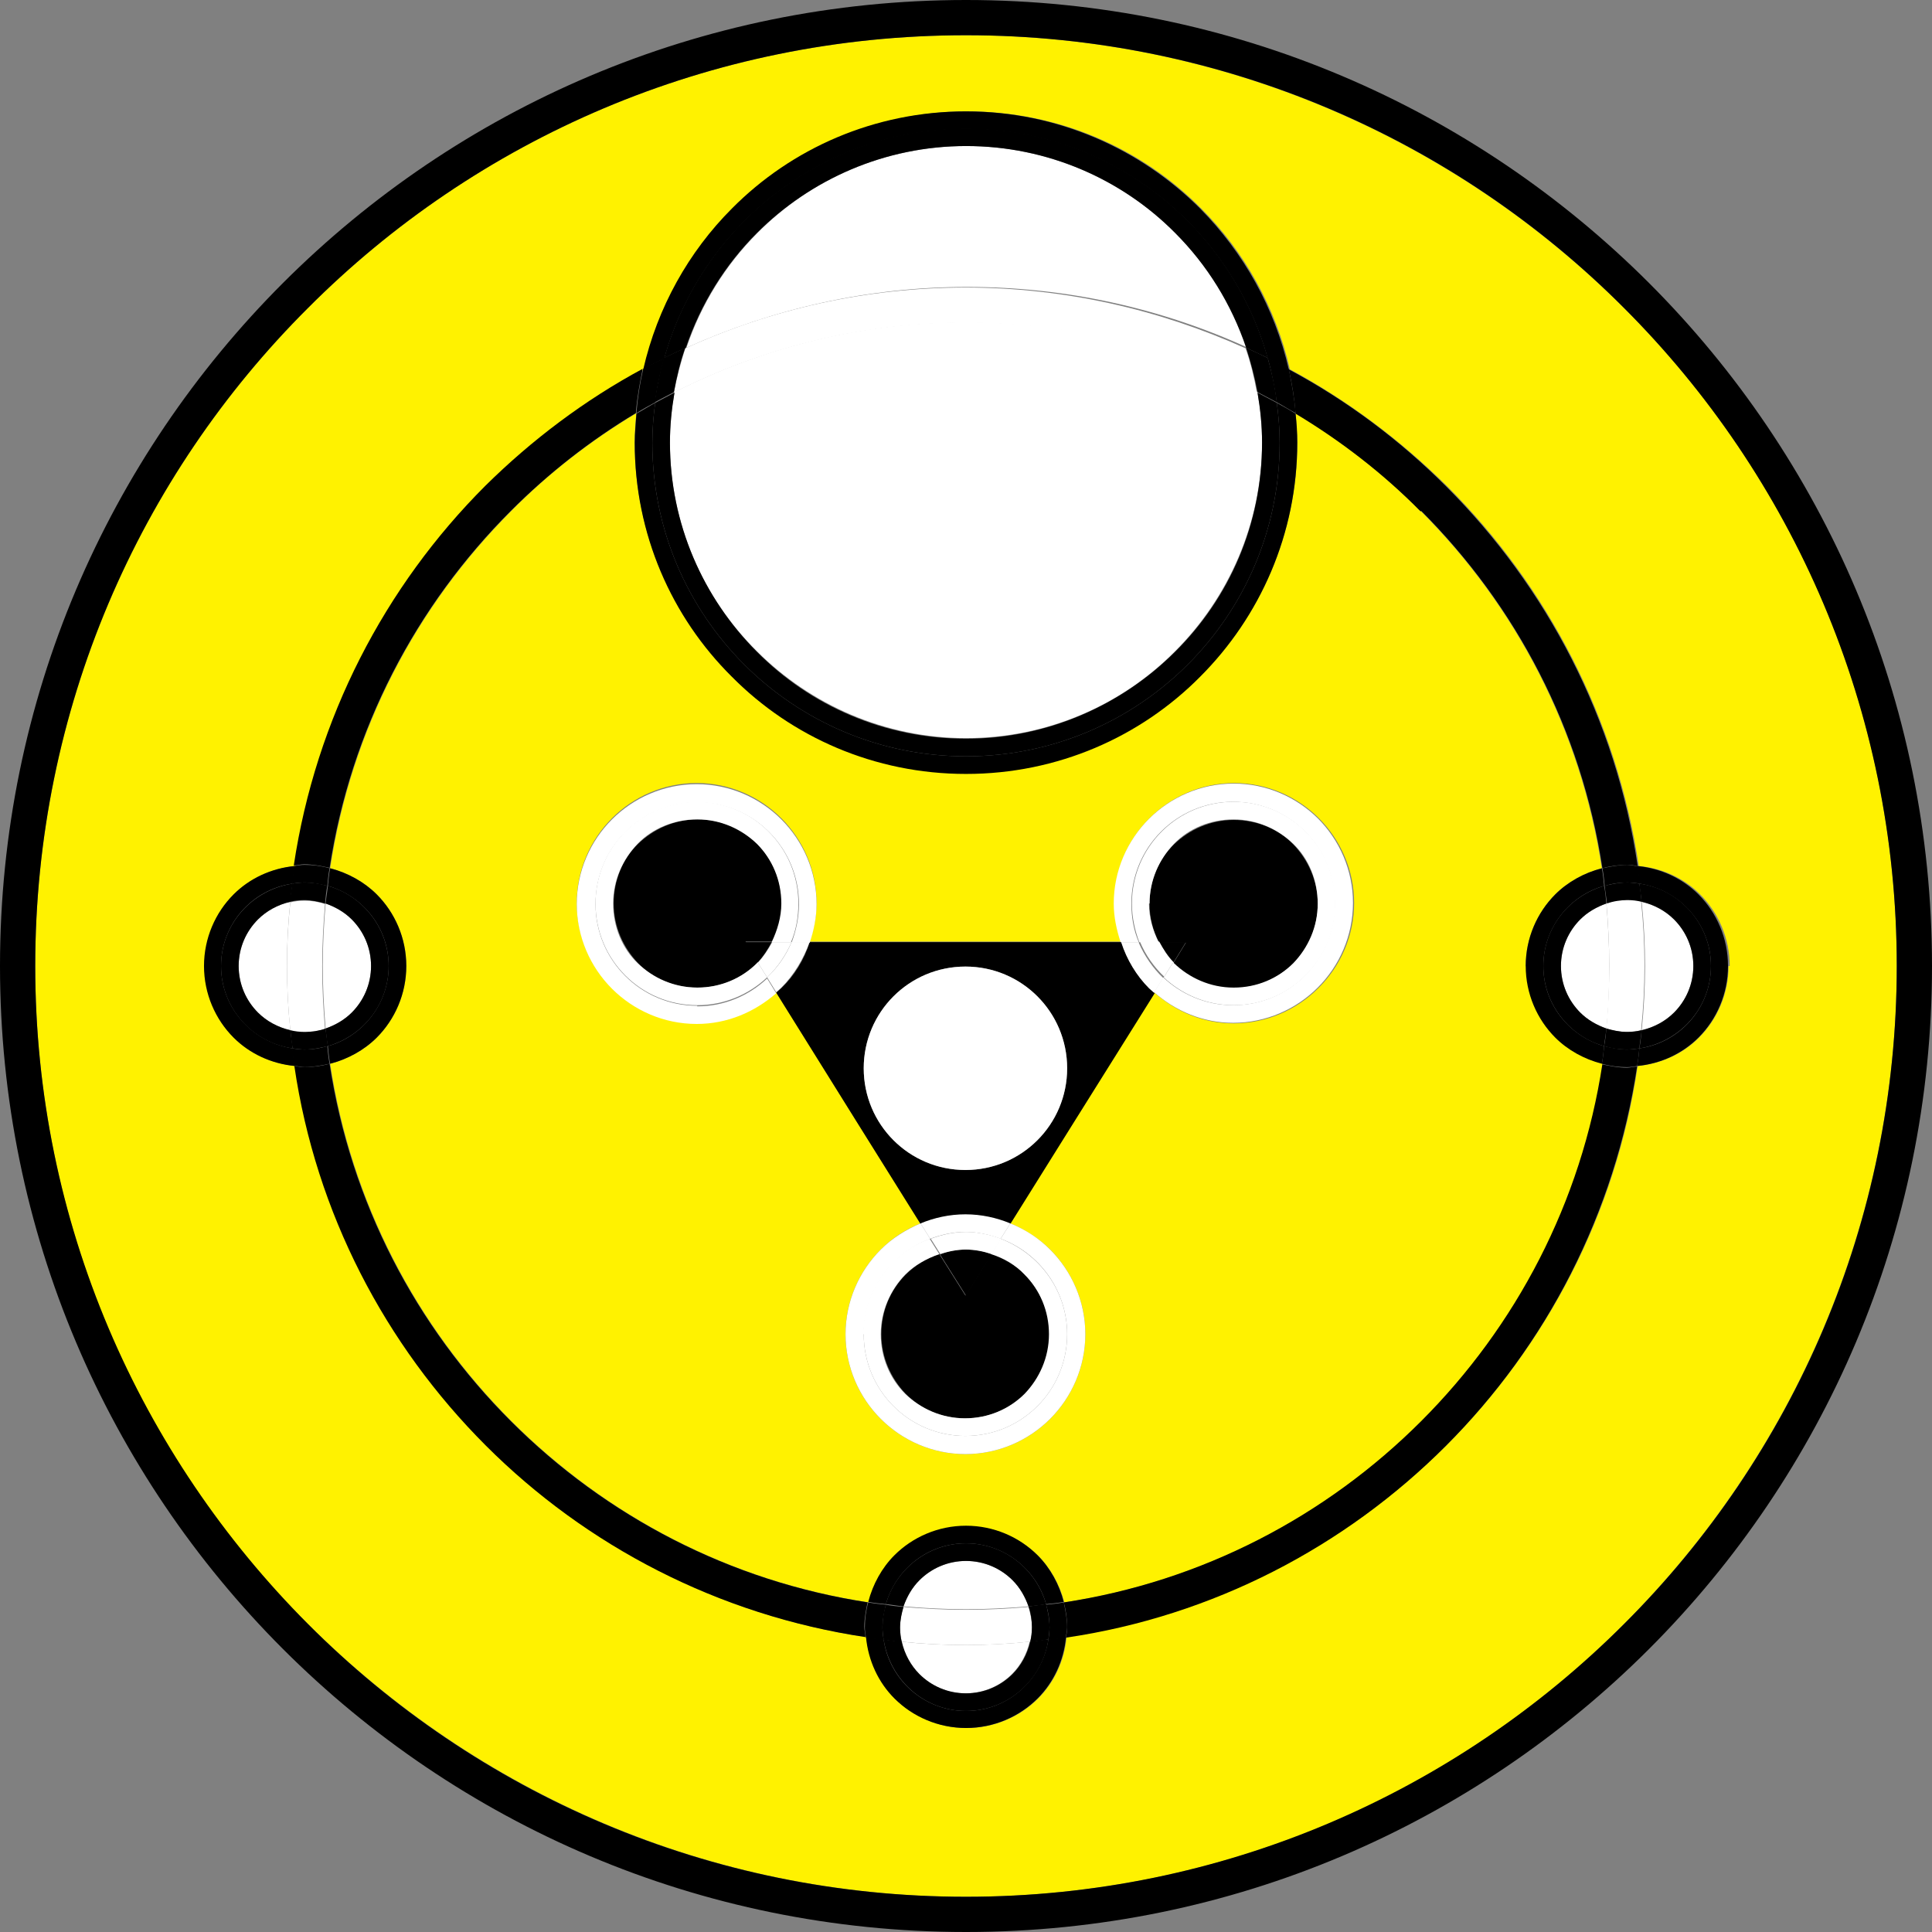 <?xml version="1.0" encoding="UTF-8"?><svg id="Layer_2" xmlns="http://www.w3.org/2000/svg" viewBox="0 0 34 34"><rect x="0" y="0" width="34" height="34" fill="#808080" stroke="none"/><g id="BG"><path d="M17,.62c-4.52,0-8.62,1.83-11.58,4.8C2.45,8.38.62,12.48.62,17s1.83,8.62,4.8,11.58,7.06,4.8,11.58,4.8,8.62-1.83,11.58-4.8c2.96-2.96,4.8-7.06,4.8-11.58s-1.83-8.62-4.8-11.58c-2.96-2.96-7.06-4.8-11.58-4.8ZM30.42,17c0,.49-.2.94-.52,1.26-.28.28-.66.46-1.08.5-.38,2.59-1.6,4.91-3.37,6.68-1.77,1.77-4.09,2.98-6.68,3.37-.04.42-.22.8-.5,1.08-.32.32-.77.52-1.26.52s-.94-.2-1.26-.52c-.28-.28-.46-.66-.5-1.08-2.59-.38-4.91-1.6-6.68-3.37-1.77-1.77-2.98-4.09-3.37-6.68-.42-.04-.8-.22-1.08-.5-.32-.32-.52-.77-.52-1.26s.2-.94.52-1.26c.28-.28.66-.46,1.08-.5.38-2.59,1.6-4.91,3.37-6.68.81-.81,1.74-1.51,2.77-2.06.25-1.09.8-2.06,1.56-2.83,1.05-1.05,2.51-1.71,4.12-1.71s3.07.65,4.12,1.71c.76.76,1.31,1.74,1.56,2.83,1.02.55,1.95,1.25,2.77,2.06,1.77,1.77,2.98,4.09,3.37,6.68.42.04.8.22,1.08.5.32.32.52.77.52,1.26Z" style="fill:#fff200; stroke-width:0px;"/><path d="M26.85,17c0-.49.2-.94.52-1.26.22-.22.51-.38.82-.46-.37-2.44-1.52-4.62-3.19-6.29-.66-.66-1.4-1.24-2.2-1.72.01.17.03.34.03.51,0,1.61-.65,3.07-1.71,4.12-1.06,1.06-2.51,1.71-4.12,1.71s-3.07-.65-4.12-1.71c-1.06-1.06-1.71-2.51-1.71-4.12,0-.17.01-.34.03-.51-.8.48-1.55,1.06-2.2,1.72-1.67,1.67-2.82,3.85-3.19,6.29.31.08.6.24.82.46.32.32.52.77.52,1.26s-.2.94-.52,1.26c-.22.22-.51.38-.82.46.37,2.44,1.52,4.62,3.19,6.29,1.67,1.67,3.85,2.82,6.29,3.19.08-.31.24-.6.46-.82.32-.32.77-.52,1.26-.52s.94.2,1.26.52c.22.22.38.51.46.82,2.44-.37,4.62-1.52,6.29-3.19,1.67-1.67,2.82-3.85,3.19-6.29-.31-.08-.6-.24-.82-.46-.32-.32-.52-.77-.52-1.26ZM23.2,17.39c-.38.38-.91.62-1.49.62-.54,0-1.02-.21-1.39-.54l-1.39,2.22-1.15,1.84c.26.11.5.26.7.46.38.38.62.91.62,1.49s-.24,1.11-.62,1.49c-.38.38-.91.62-1.49.62s-1.11-.24-1.49-.62c-.38-.38-.62-.91-.62-1.49s.24-1.11.62-1.49c.2-.2.43-.35.7-.46l-1.15-1.84-1.39-2.23c-.37.33-.86.54-1.4.54-.58,0-1.11-.24-1.49-.62-.38-.38-.62-.91-.62-1.49s.24-1.11.62-1.49c.38-.38.91-.62,1.49-.62s1.11.24,1.49.62c.38.38.62.91.62,1.49,0,.24-.05.46-.12.68h5.48c-.07-.21-.12-.44-.12-.68,0-.58.24-1.11.62-1.49.38-.38.91-.62,1.49-.62s1.11.24,1.49.62c.38.38.62.91.62,1.49s-.24,1.11-.62,1.49h0Z" style="fill:#fff200; stroke-width:0px;"/><path d="M17,0c-4.69,0-8.94,1.9-12.02,4.98C1.9,8.06,0,12.31,0,17s1.9,8.94,4.98,12.02c3.08,3.08,7.33,4.98,12.02,4.98s8.94-1.9,12.02-4.98c3.08-3.08,4.98-7.33,4.98-12.02s-1.9-8.94-4.98-12.02C25.94,1.9,21.69,0,17,0ZM28.58,28.58c-2.96,2.96-7.06,4.8-11.58,4.8s-8.62-1.83-11.58-4.8S.62,21.52.62,17s1.83-8.62,4.8-11.58C8.38,2.45,12.48.62,17,.62s8.62,1.83,11.58,4.8c2.96,2.96,4.8,7.06,4.8,11.58s-1.83,8.62-4.8,11.58Z" style="stroke-width:0px;"/><path d="M15.28,28.2c-2.44-.37-4.62-1.52-6.29-3.19-1.67-1.67-2.82-3.85-3.19-6.29-.14.04-.29.06-.44.06-.06,0-.12-.01-.18-.02.38,2.59,1.6,4.91,3.37,6.68,1.77,1.77,4.09,2.98,6.68,3.37,0-.06-.02-.12-.02-.18,0-.15.03-.3.06-.44Z" style="stroke-width:0px;"/><path d="M5.8,15.28c.37-2.44,1.52-4.62,3.19-6.29.66-.66,1.4-1.24,2.2-1.72.02-.27.07-.53.12-.78-1.02.55-1.95,1.25-2.77,2.06-1.77,1.77-2.98,4.09-3.37,6.68.06,0,.12-.02.18-.02.15,0,.3.03.44.06Z" style="stroke-width:0px;"/><path d="M25.01,8.99c1.67,1.67,2.82,3.85,3.19,6.29.14-.04.29-.06.44-.06.06,0,.12.01.18.02-.38-2.59-1.6-4.91-3.37-6.68-.81-.81-1.74-1.51-2.77-2.06.06.26.1.52.12.78.8.48,1.55,1.06,2.2,1.72Z" style="stroke-width:0px;"/><path d="M28.2,18.72c-.37,2.44-1.52,4.62-3.19,6.29-1.67,1.67-3.85,2.82-6.29,3.19.04.14.06.29.06.44,0,.06-.01.12-.02.18,2.59-.38,4.91-1.6,6.68-3.37,1.77-1.77,2.98-4.09,3.37-6.68-.06,0-.12.02-.18.02-.15,0-.3-.03-.44-.06Z" style="stroke-width:0px;"/><path d="M11.87,6.9c-.05.29-.08.58-.08.88,0,1.44.58,2.74,1.53,3.68.94.94,2.25,1.53,3.68,1.53s2.74-.58,3.68-1.53c.94-.94,1.53-2.25,1.53-3.68,0-.3-.03-.59-.08-.88-1.54-.78-3.28-1.23-5.13-1.23s-3.59.45-5.13,1.23Z" style="fill:#fff; stroke-width:0px;"/><path d="M21.94,6.12c-.26-.77-.69-1.46-1.25-2.02-.94-.94-2.25-1.53-3.68-1.53s-2.74.58-3.68,1.53c-.56.56-.99,1.25-1.25,2.02,1.51-.68,3.18-1.07,4.94-1.07s3.43.38,4.94,1.07Z" style="fill:#fff; stroke-width:0px;"/><path d="M17,5.06c-1.76,0-3.43.38-4.94,1.07-.08.25-.15.51-.2.78,1.54-.78,3.28-1.23,5.13-1.23s3.59.45,5.13,1.23c-.05-.27-.11-.53-.2-.78-1.51-.68-3.18-1.07-4.94-1.07Z" style="fill:#fff; stroke-width:0px;"/><path d="M12.88,11.91c1.05,1.06,2.51,1.71,4.12,1.71s3.07-.65,4.12-1.71c1.05-1.05,1.71-2.51,1.71-4.12,0-.17-.01-.34-.03-.51-.11-.07-.22-.13-.33-.19.03.23.05.46.05.7,0,3.05-2.47,5.52-5.52,5.52s-5.52-2.47-5.52-5.52c0-.24.02-.47.05-.7-.11.06-.22.13-.33.19-.01.17-.03.34-.03.51,0,1.61.65,3.07,1.71,4.12Z" style="stroke-width:0px;"/><path d="M17,2.27c2.53,0,4.66,1.71,5.31,4.04.12.06.25.12.37.19-.25-1.09-.8-2.06-1.56-2.83-1.05-1.05-2.51-1.71-4.12-1.71s-3.07.65-4.12,1.71c-.76.76-1.31,1.74-1.56,2.83.12-.07.24-.13.37-.19.65-2.33,2.78-4.04,5.31-4.04Z" style="stroke-width:0px;"/><path d="M11.53,7.08c.03-.27.09-.53.16-.78-.12.06-.25.12-.37.19-.06.26-.1.52-.12.78.11-.07.22-.13.33-.19Z" style="stroke-width:0px;"/><path d="M22.47,7.08c.11.06.22.13.33.19-.02-.27-.07-.53-.12-.78-.12-.07-.24-.13-.37-.19.07.25.12.51.16.78Z" style="stroke-width:0px;"/><path d="M17,13.31c3.05,0,5.52-2.47,5.52-5.52,0-.24-.02-.47-.05-.7-.11-.06-.23-.12-.34-.18.05.29.08.58.08.88,0,1.44-.58,2.74-1.53,3.68-.94.94-2.25,1.53-3.68,1.53s-2.74-.58-3.68-1.53c-.94-.94-1.53-2.25-1.53-3.68,0-.3.03-.59.08-.88-.11.06-.23.12-.34.18-.03.23-.05.46-.05.7,0,3.05,2.47,5.52,5.52,5.52Z" style="stroke-width:0px;"/><path d="M13.32,4.1c.94-.94,2.25-1.53,3.68-1.53s2.74.58,3.68,1.53c.56.56.99,1.25,1.25,2.02.13.06.25.12.38.18-.65-2.33-2.78-4.04-5.31-4.04s-4.66,1.71-5.31,4.04c.12-.06.25-.12.38-.18.26-.77.69-1.46,1.25-2.02Z" style="stroke-width:0px;"/><path d="M12.06,6.12c-.13.06-.25.12-.38.18-.07.25-.12.51-.16.78.11-.06.23-.12.34-.18.05-.27.11-.53.2-.78Z" style="stroke-width:0px;"/><path d="M22.13,6.9c.11.06.23.12.34.18-.03-.27-.09-.53-.16-.78-.12-.06-.25-.12-.38-.18.08.25.15.51.2.78Z" style="stroke-width:0px;"/><path d="M5.73,18.1c.17-.06.33-.15.46-.28.21-.21.34-.5.34-.82s-.13-.61-.34-.82c-.13-.13-.29-.22-.46-.28-.03.36-.05.73-.05,1.1s.02.74.05,1.1Z" style="fill:#fff; stroke-width:0px;"/><path d="M5.11,15.87c-.22.05-.42.16-.57.31-.21.21-.34.5-.34.82s.13.61.34.82c.15.15.35.26.57.31-.04-.37-.06-.75-.06-1.14s.02-.76.06-1.13Z" style="fill:#fff; stroke-width:0px;"/><path d="M5.11,15.87c-.04.37-.06.75-.06,1.13s.02.76.06,1.14c.08.02.17.03.25.03.13,0,.25-.03.36-.06-.03-.36-.05-.73-.05-1.1s.02-.74.05-1.1c-.11-.04-.24-.06-.36-.06-.09,0-.17.01-.25.03Z" style="fill:#fff; stroke-width:0px;"/><path d="M3.89,17c0-.74.55-1.35,1.26-1.45.01-.1.02-.21.04-.31-.42.04-.8.22-1.08.5-.32.32-.52.77-.52,1.26s.2.94.52,1.26c.28.28.66.46,1.08.5-.02-.1-.03-.21-.04-.31-.71-.11-1.26-.71-1.26-1.45Z" style="stroke-width:0px;"/><path d="M7.15,17c0-.49-.2-.94-.52-1.26-.22-.22-.51-.38-.82-.46-.02.1-.03.21-.04.31.62.18,1.07.74,1.07,1.41s-.46,1.24-1.07,1.41c.01.1.02.21.04.31.31-.08.6-.24.82-.46.32-.32.52-.77.52-1.26Z" style="stroke-width:0px;"/><path d="M5.36,15.53c.14,0,.27.03.4.06.01-.1.02-.21.04-.31-.14-.04-.29-.06-.44-.06-.06,0-.12.01-.18.02-.02.1-.03.21-.04.31.07-.01.14-.02.22-.02Z" style="stroke-width:0px;"/><path d="M5.8,18.72c-.02-.1-.03-.21-.04-.31-.13.04-.26.06-.4.06-.07,0-.15-.01-.22-.02.01.1.02.21.04.31.06,0,.12.02.18.02.15,0,.3-.03.44-.06Z" style="stroke-width:0px;"/><path d="M6.84,17c0-.67-.46-1.24-1.07-1.41-.01.1-.03.21-.04.31.17.06.33.15.46.28.21.21.34.5.34.82s-.13.61-.34.82c-.13.13-.29.22-.46.28.01.1.02.21.04.31.62-.18,1.07-.74,1.07-1.41Z" style="stroke-width:0px;"/><path d="M4.54,17.82c-.21-.21-.34-.5-.34-.82s.13-.61.34-.82c.15-.15.35-.26.57-.31.01-.11.02-.21.04-.32-.71.11-1.26.71-1.26,1.45s.55,1.35,1.26,1.45c-.01-.11-.03-.21-.04-.32-.22-.05-.42-.16-.57-.31Z" style="stroke-width:0px;"/><path d="M5.36,15.84c.13,0,.25.03.36.06.01-.1.02-.21.04-.31-.13-.04-.26-.06-.4-.06-.07,0-.15.01-.22.02-.01.11-.03.21-.04.32.08-.02.17-.03.25-.03Z" style="stroke-width:0px;"/><path d="M5.36,18.16c-.09,0-.17-.01-.25-.03.01.11.02.21.04.32.07.01.14.02.22.02.14,0,.27-.03.4-.06-.01-.1-.03-.21-.04-.31-.11.04-.24.06-.36.06Z" style="stroke-width:0px;"/><path d="M15.86,28.89c.05.22.16.42.31.57.21.21.5.34.82.34s.61-.13.82-.34c.15-.15.26-.35.31-.57-.37.04-.75.06-1.13.06s-.76-.02-1.14-.06Z" style="fill:#fff; stroke-width:0px;"/><path d="M18.1,28.27c-.06-.17-.15-.33-.28-.46-.21-.21-.5-.34-.82-.34s-.61.13-.82.34c-.13.13-.22.29-.28.46.36.03.73.05,1.1.05s.74-.02,1.1-.05Z" style="fill:#fff; stroke-width:0px;"/><path d="M15.86,28.89c.37.04.75.06,1.14.06s.76-.02,1.13-.06c.02-.08.03-.17.03-.25,0-.13-.03-.25-.06-.36-.36.03-.73.05-1.1.05s-.74-.02-1.1-.05c-.04.11-.06.24-.06.36,0,.09.01.17.03.25Z" style="fill:#fff; stroke-width:0px;"/><path d="M17,26.85c-.49,0-.94.2-1.26.52-.22.22-.38.51-.46.82.1.02.21.03.31.04.18-.62.74-1.07,1.41-1.07s1.24.46,1.41,1.07c.1-.01.21-.02.31-.04-.08-.31-.24-.6-.46-.82-.32-.32-.77-.52-1.26-.52Z" style="stroke-width:0px;"/><path d="M17,30.11c-.74,0-1.35-.55-1.45-1.26-.1-.01-.21-.02-.31-.04.04.42.22.8.5,1.08.32.32.77.52,1.26.52s.94-.2,1.26-.52c.28-.28.46-.66.5-1.08-.1.02-.21.03-.31.04-.11.71-.71,1.26-1.45,1.26Z" style="stroke-width:0px;"/><path d="M15.53,28.64c0-.14.03-.27.06-.4-.1-.01-.21-.02-.31-.04-.04.14-.06.29-.06.44,0,.06.01.12.02.18.1.02.21.03.31.04-.01-.07-.02-.14-.02-.22Z" style="stroke-width:0px;"/><path d="M18.72,28.2c-.1.02-.21.03-.31.04.04.13.06.26.06.4,0,.07-.01.15-.02.22.1-.01.21-.02.31-.04,0-.06.02-.12.02-.18,0-.15-.03-.3-.06-.44Z" style="stroke-width:0px;"/><path d="M17.82,29.46c-.21.21-.5.34-.82.34s-.61-.13-.82-.34c-.15-.15-.26-.35-.31-.57-.11-.01-.21-.02-.32-.04.11.71.71,1.26,1.45,1.26s1.35-.55,1.45-1.26c-.11.01-.21.03-.32.04-.05.22-.16.42-.31.57Z" style="stroke-width:0px;"/><path d="M17,27.16c-.67,0-1.24.46-1.41,1.07.1.01.21.03.31.04.06-.17.15-.33.28-.46.21-.21.5-.34.82-.34s.61.13.82.34c.13.13.22.29.28.46.1-.01.21-.02.31-.04-.18-.62-.74-1.07-1.41-1.07Z" style="stroke-width:0px;"/><path d="M18.16,28.64c0,.09-.01.17-.03.25.11,0,.21-.02.32-.04.01-.07.02-.14.02-.22,0-.14-.03-.27-.06-.4-.1.01-.21.03-.31.04.04.11.06.24.06.36Z" style="stroke-width:0px;"/><path d="M15.84,28.64c0-.13.03-.25.06-.36-.1-.01-.21-.02-.31-.04-.04.13-.06.26-.06.4,0,.07.01.15.02.22.11.01.21.03.32.04-.02-.08-.03-.17-.03-.25Z" style="stroke-width:0px;"/><path d="M28.89,18.13c.22-.05.42-.16.57-.31.21-.21.34-.5.34-.82s-.13-.61-.34-.82c-.15-.15-.35-.26-.57-.31.04.37.06.75.06,1.13s-.02.76-.06,1.14Z" style="fill:#fff; stroke-width:0px;"/><path d="M27.47,17c0,.32.13.61.34.82.13.13.29.22.46.28.04-.36.05-.73.05-1.1s-.02-.74-.05-1.1c-.17.06-.33.15-.46.28-.21.21-.34.5-.34.82Z" style="fill:#fff; stroke-width:0px;"/><path d="M28.27,18.1c.11.04.24.06.36.06.09,0,.17-.01.25-.03.04-.37.06-.75.06-1.14s-.02-.76-.06-1.13c-.08-.02-.17-.03-.25-.03-.13,0-.25.03-.36.06.03.36.05.73.05,1.1s-.02.74-.05,1.1Z" style="fill:#fff; stroke-width:0px;"/><path d="M28.85,15.55c.71.11,1.26.71,1.26,1.45s-.55,1.35-1.26,1.45c-.01.1-.02.21-.04.31.42-.04.8-.22,1.08-.5.32-.32.52-.77.52-1.26s-.2-.94-.52-1.26c-.28-.28-.66-.46-1.08-.5.02.1.03.21.04.31Z" style="stroke-width:0px;"/><path d="M27.16,17c0-.67.46-1.24,1.07-1.41-.01-.1-.02-.21-.04-.31-.31.08-.6.24-.82.46-.32.32-.52.77-.52,1.26s.2.94.52,1.26c.22.22.51.38.82.46.02-.1.03-.21.04-.31-.62-.18-1.07-.74-1.07-1.41Z" style="stroke-width:0px;"/><path d="M28.2,15.28c.02.1.03.21.04.31.13-.04.26-.06.4-.06.07,0,.15.01.22.02-.01-.1-.02-.21-.04-.31-.06,0-.12-.02-.18-.02-.15,0-.3.03-.44.06Z" style="stroke-width:0px;"/><path d="M28.63,18.47c-.14,0-.27-.03-.4-.06-.01.1-.02.21-.04.31.14.04.29.06.44.06.06,0,.12-.01.18-.02.02-.1.03-.21.04-.31-.07.01-.14.02-.22.02Z" style="stroke-width:0px;"/><path d="M29.46,16.18c.21.21.34.5.34.82s-.13.61-.34.82c-.15.15-.35.26-.57.31-.01.11-.02.21-.04.32.71-.11,1.26-.71,1.26-1.45s-.55-1.35-1.26-1.45c.01.11.03.21.04.32.22.05.42.16.57.31Z" style="stroke-width:0px;"/><path d="M27.81,17.82c-.21-.21-.34-.5-.34-.82s.13-.61.34-.82c.13-.13.29-.22.46-.28-.01-.1-.02-.21-.04-.31-.62.18-1.07.74-1.07,1.41s.46,1.24,1.07,1.41c.01-.1.03-.21.04-.31-.17-.06-.33-.15-.46-.28Z" style="stroke-width:0px;"/><path d="M28.24,15.59c.01.1.03.21.04.31.11-.04.24-.06.36-.06.09,0,.17.01.25.03-.01-.11-.02-.21-.04-.32-.07-.01-.14-.02-.22-.02-.14,0-.27.03-.4.06Z" style="stroke-width:0px;"/><path d="M28.63,18.16c-.13,0-.25-.03-.36-.06-.01.1-.02.21-.04.31.13.04.26.06.4.06.07,0,.15-.01.22-.02.01-.11.03-.21.04-.32-.08.02-.17.03-.25.03Z" style="stroke-width:0px;"/><path d="M19.73,16.58h-5.48c-.1.31-.27.59-.5.81-.03.03-.06.05-.09.08l1.39,2.23,1.15,1.84c.24-.1.51-.16.79-.16s.55.06.79.16l1.15-1.84,1.39-2.22s-.06-.05-.09-.08c-.22-.22-.39-.5-.49-.81ZM16.99,20.59c-.99,0-1.79-.8-1.79-1.79s.8-1.79,1.79-1.79,1.79.8,1.79,1.79-.8,1.79-1.79,1.79Z" style="stroke-width:0px;"/><path d="M16.99,17.01c-.99,0-1.79.8-1.79,1.79s.8,1.79,1.79,1.79,1.79-.8,1.79-1.79-.8-1.79-1.79-1.79Z" style="fill:#fff; stroke-width:0px;"/><path d="M13.59,16.58c.11-.2.17-.43.17-.68,0-.41-.17-.78-.43-1.05-.27-.27-.64-.43-1.05-.43s-.78.17-1.05.43-.43.64-.43,1.05.17.78.43,1.05.64.43,1.05.43.78-.17,1.05-.43c0,0,0-.01.01-.02l-.22-.36h.47Z" style="stroke-width:0px;"/><path d="M13.11,16.58l.22.36c.1-.1.18-.23.25-.36h-.47Z" style="stroke-width:0px;"/><path d="M12.27,17.7c-.99,0-1.79-.8-1.79-1.79s.8-1.79,1.79-1.79,1.79.8,1.79,1.79c0,.24-.05.47-.13.68h.32c.07-.21.12-.44.12-.68,0-.58-.24-1.11-.62-1.49-.38-.38-.91-.62-1.49-.62s-1.11.24-1.49.62c-.38.38-.62.91-.62,1.49s.24,1.11.62,1.49c.38.38.91.62,1.49.62.54,0,1.02-.21,1.4-.54l-.16-.26c-.32.3-.75.49-1.23.49Z" style="fill:#fff; stroke-width:0px;"/><path d="M14.25,16.58h-.32c-.1.24-.25.45-.43.62l.16.26s.06-.05.09-.08c.22-.22.39-.5.5-.81Z" style="fill:#fff; stroke-width:0px;"/><path d="M12.27,14.11c-.99,0-1.79.8-1.79,1.79s.8,1.79,1.79,1.79c.48,0,.91-.19,1.23-.49l-.17-.27s0,.01-.01.02c-.27.27-.64.43-1.05.43s-.78-.17-1.05-.43-.43-.64-.43-1.05.17-.78.43-1.05.64-.43,1.05-.43.78.17,1.05.43c.27.27.43.64.43,1.05,0,.24-.07.47-.17.68h.34c.09-.21.13-.44.13-.68,0-.99-.8-1.79-1.79-1.79Z" style="fill:#fff; stroke-width:0px;"/><path d="M13.33,16.93l.17.27c.18-.17.33-.39.43-.62h-.34c-.07.13-.15.25-.25.36Z" style="fill:#fff; stroke-width:0px;"/><path d="M21.71,17.39c.41,0,.78-.17,1.05-.43h0s0,0,0,0c.27-.27.43-.64.43-1.05s-.17-.78-.43-1.05-.64-.43-1.05-.43-.78.17-1.05.43-.43.64-.43,1.05c0,.24.06.47.17.68h.47l-.22.36s0,.01.01.02c.27.27.64.43,1.05.43Z" style="stroke-width:0px;"/><path d="M20.4,16.58c.07.13.15.25.25.36l.22-.36h-.47Z" style="stroke-width:0px;"/><path d="M23.2,14.41c-.38-.38-.91-.62-1.49-.62s-1.11.24-1.49.62c-.38.38-.62.91-.62,1.49,0,.24.05.46.12.68h.32c-.09-.21-.13-.44-.13-.68,0-.99.8-1.79,1.79-1.79s1.79.8,1.79,1.79-.8,1.79-1.79,1.79c-.48,0-.91-.19-1.23-.49l-.16.26c.37.33.86.54,1.39.54.58,0,1.11-.24,1.49-.62h0c.38-.38.62-.91.62-1.49s-.24-1.11-.62-1.49Z" style="fill:#fff; stroke-width:0px;"/><path d="M20.05,16.58h-.32c.1.31.27.59.49.81.03.03.06.05.09.08l.16-.26c-.18-.17-.33-.39-.43-.62Z" style="fill:#fff; stroke-width:0px;"/><path d="M20.23,15.9c0-.41.17-.78.43-1.05s.64-.43,1.05-.43.78.17,1.05.43.43.64.43,1.05-.17.78-.43,1.05h0s0,0,0,0c-.27.27-.64.43-1.05.43s-.78-.17-1.05-.43c0,0,0-.01-.01-.02l-.17.27c.32.3.75.49,1.23.49.99,0,1.79-.8,1.79-1.79s-.8-1.79-1.79-1.79-1.79.8-1.79,1.79c0,.24.05.47.13.68h.34c-.1-.2-.17-.43-.17-.68Z" style="fill:#fff; stroke-width:0px;"/><path d="M20.48,17.2l.17-.27c-.1-.1-.18-.23-.25-.36h-.34c.1.24.25.45.43.62Z" style="fill:#fff; stroke-width:0px;"/><path d="M16.54,22.07c-.23.07-.43.19-.6.36-.27.27-.43.64-.43,1.05s.17.78.43,1.05c.27.27.64.43,1.05.43s.78-.17,1.05-.43c.27-.27.43-.64.43-1.05s-.17-.78-.43-1.05c-.16-.16-.37-.28-.59-.36l-.46.73-.46-.73Z" style="stroke-width:0px;"/><path d="M16.54,22.07l.46.73.46-.73c-.14-.05-.3-.08-.46-.08s-.31.03-.45.08Z" style="stroke-width:0px;"/><path d="M18.78,23.48c0,.99-.8,1.79-1.79,1.79s-1.79-.8-1.79-1.79c0-.77.49-1.42,1.17-1.68l-.17-.27c-.26.11-.5.26-.7.46-.38.38-.62.91-.62,1.49s.24,1.11.62,1.49c.38.38.91.62,1.49.62s1.11-.24,1.49-.62c.38-.38.62-.91.62-1.49s-.24-1.11-.62-1.49c-.2-.2-.43-.35-.7-.46l-.17.27c.68.25,1.17.91,1.17,1.68Z" style="fill:#fff; stroke-width:0px;"/><path d="M16.2,21.53l.17.27c.19-.07.4-.12.62-.12s.43.05.62.12l.17-.27c-.24-.1-.51-.16-.79-.16s-.55.06-.79.16Z" style="fill:#fff; stroke-width:0px;"/><path d="M15.2,23.48c0,.99.8,1.79,1.79,1.79s1.79-.8,1.79-1.79c0-.77-.49-1.42-1.17-1.68l-.17.27c.23.07.43.19.59.36.27.27.43.64.43,1.05s-.17.78-.43,1.05c-.27.27-.64.43-1.05.43s-.78-.17-1.05-.43c-.27-.27-.43-.64-.43-1.05s.17-.78.43-1.05c.16-.16.37-.28.6-.36l-.17-.27c-.68.25-1.17.91-1.17,1.68Z" style="fill:#fff; stroke-width:0px;"/><path d="M16.99,21.99c.16,0,.31.03.46.08l.17-.27c-.19-.07-.4-.12-.62-.12s-.43.05-.62.12l.17.27c.14-.05.3-.08.45-.08Z" style="fill:#fff; stroke-width:0px;"/></g></svg>